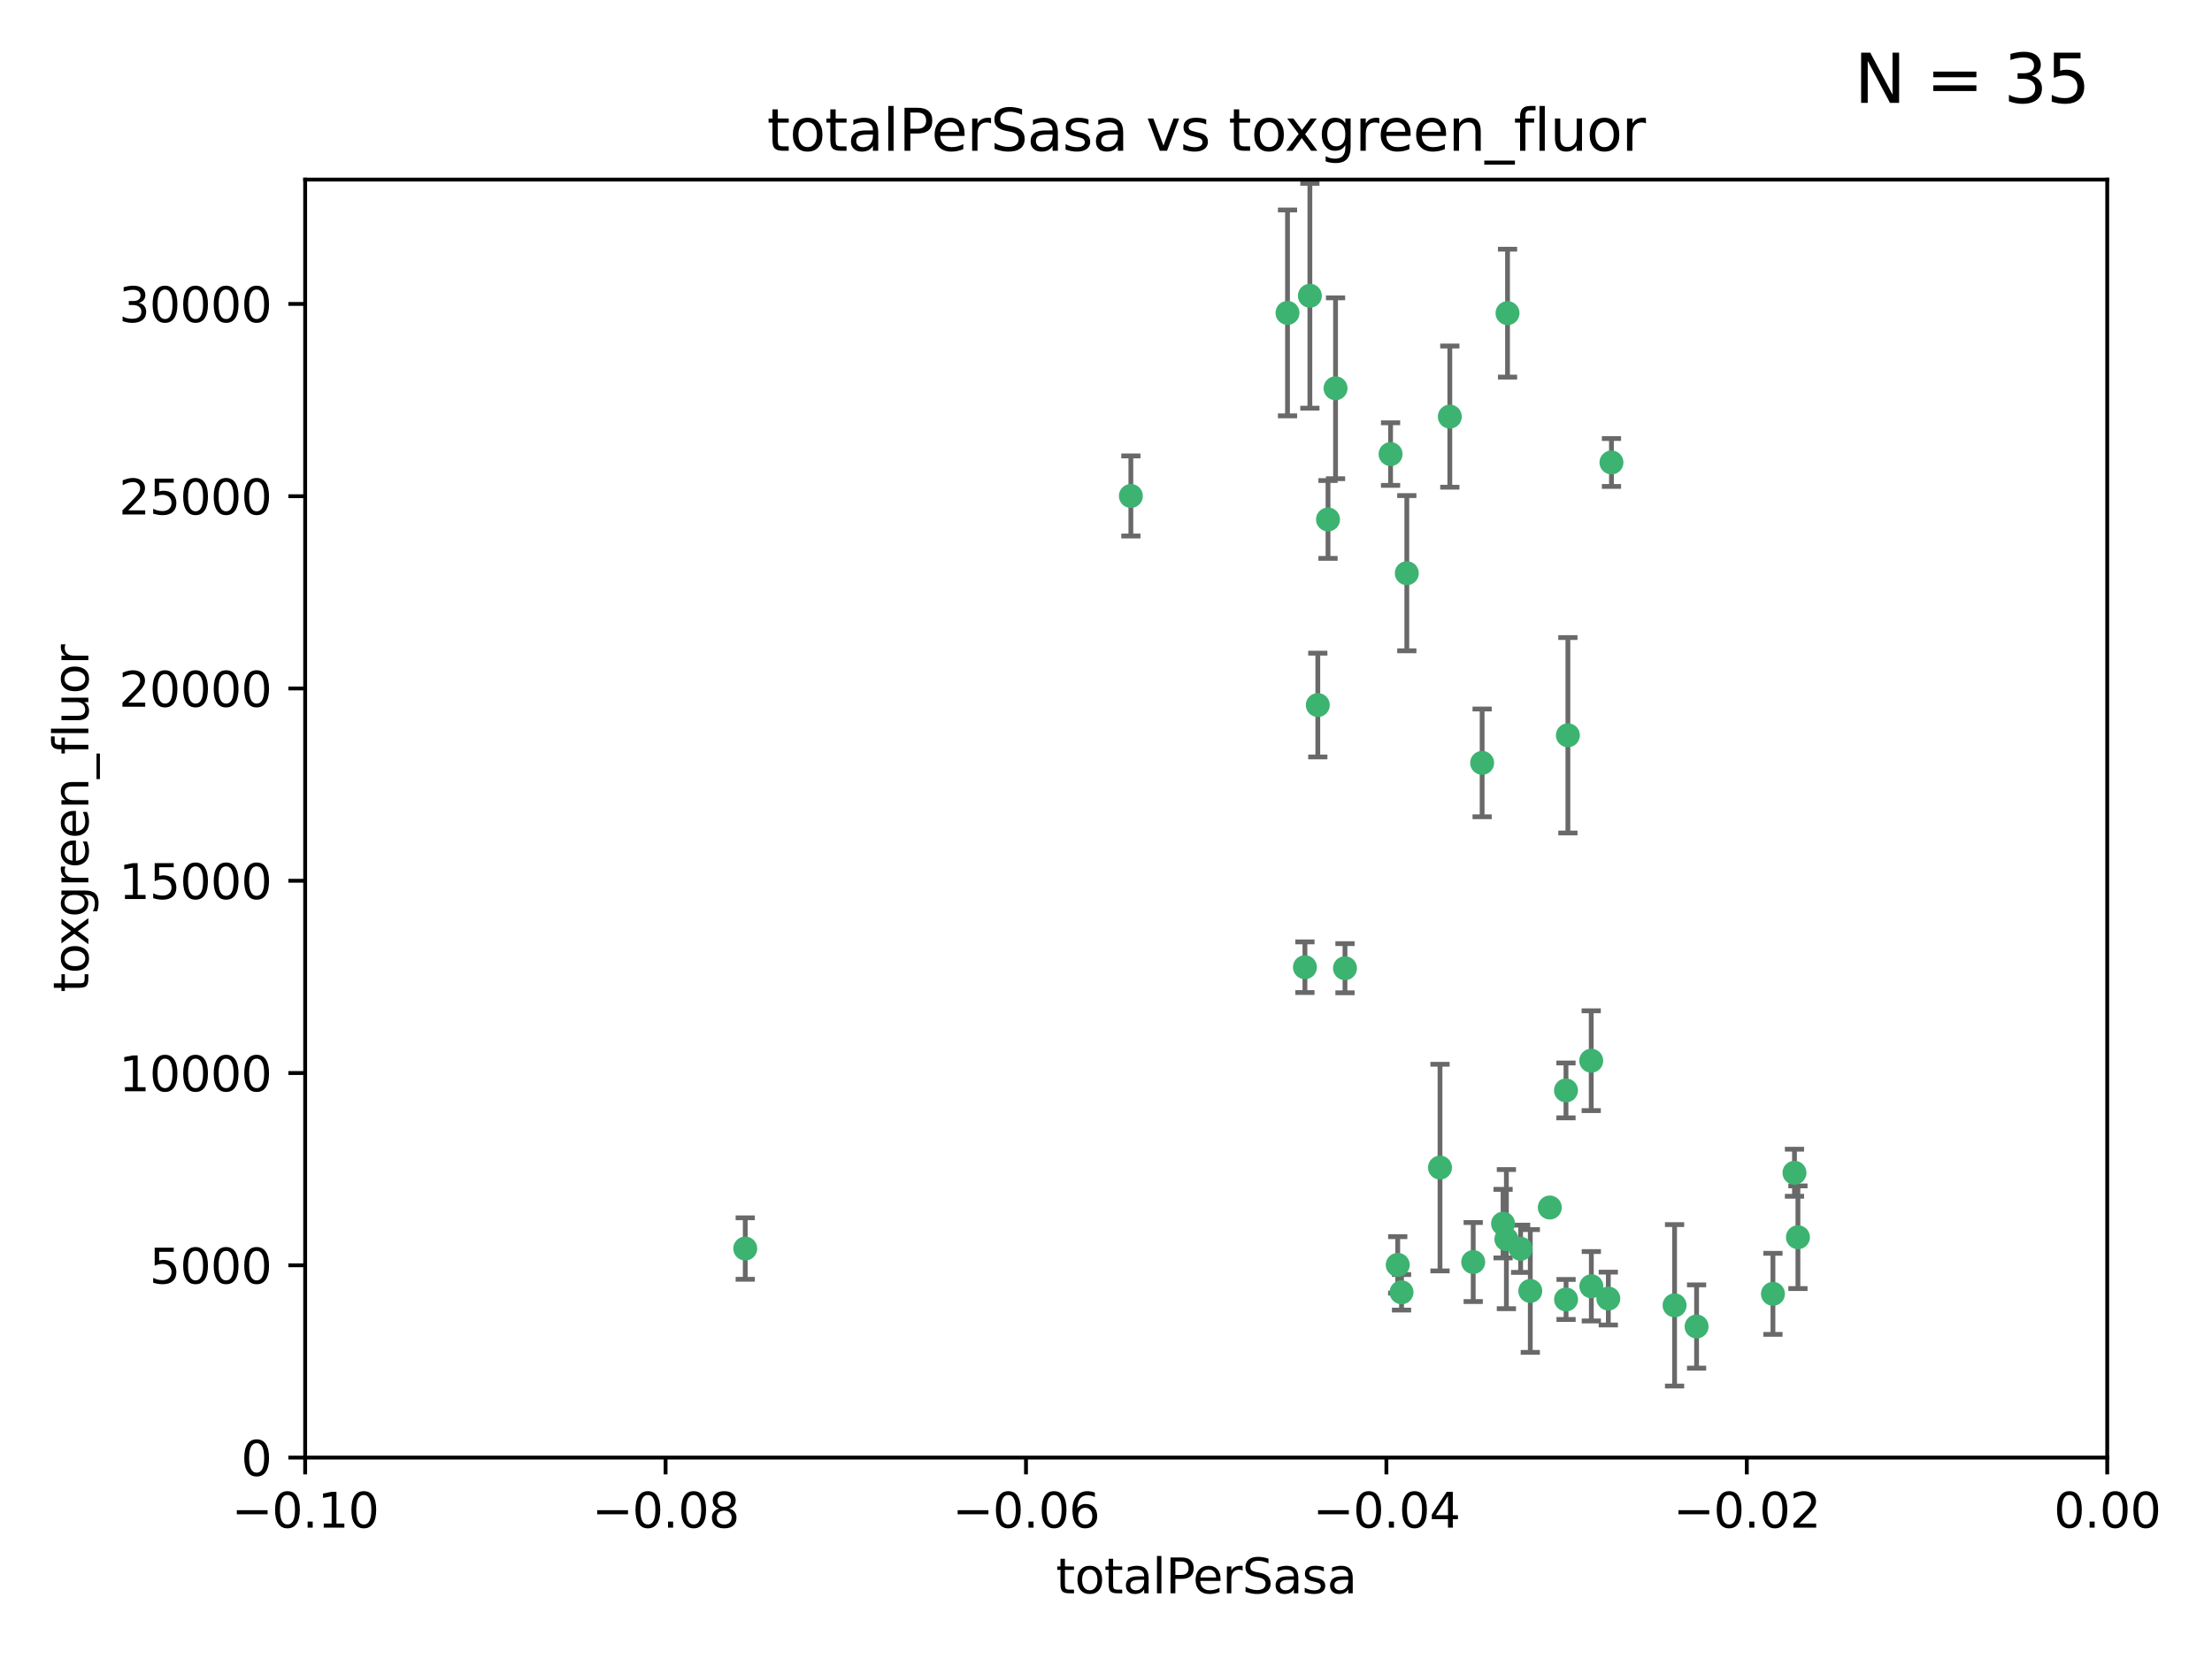 <?xml version="1.0" encoding="utf-8" standalone="no"?>
<!DOCTYPE svg PUBLIC "-//W3C//DTD SVG 1.1//EN"
  "http://www.w3.org/Graphics/SVG/1.1/DTD/svg11.dtd">
<svg xmlns:xlink="http://www.w3.org/1999/xlink" width="460.8pt" height="345.6pt" viewBox="0 0 460.8 345.6" xmlns="http://www.w3.org/2000/svg" version="1.1">
 <defs>
  <style type="text/css">*{stroke-linejoin: round; stroke-linecap: butt}</style>
 </defs>
 <g id="figure_1">
  <g id="patch_1">
   <path d="M 0 345.6 
L 460.8 345.6 
L 460.8 0 
L 0 0 
z
" style="fill: #ffffff"/>
  </g>
  <g id="axes_1">
   <g id="patch_2">
    <path d="M 63.571 303.64 
L 438.975 303.64 
L 438.975 37.411 
L 63.571 37.411 
z
" style="fill: #ffffff"/>
   </g>
   <g id="PathCollection_1">
    <defs>
     <path id="m223a688ca9" d="M 0 1.118 
C 0.297 1.118 0.581 1 0.791 0.791 
C 1 0.581 1.118 0.297 1.118 0 
C 1.118 -0.297 1 -0.581 0.791 -0.791 
C 0.581 -1 0.297 -1.118 0 -1.118 
C -0.297 -1.118 -0.581 -1 -0.791 -0.791 
C -1 -0.581 -1.118 -0.297 -1.118 0 
C -1.118 0.297 -1 0.581 -0.791 0.791 
C -0.581 1 -0.297 1.118 0 1.118 
z
" style="stroke: #3cb371"/>
    </defs>
    <g clip-path="url(#peabf01ba5b)">
     <use xlink:href="#m223a688ca9" x="235.58" y="103.319" style="fill: #3cb371; stroke: #3cb371"/>
     <use xlink:href="#m223a688ca9" x="268.211" y="65.184" style="fill: #3cb371; stroke: #3cb371"/>
     <use xlink:href="#m223a688ca9" x="155.248" y="260.094" style="fill: #3cb371; stroke: #3cb371"/>
     <use xlink:href="#m223a688ca9" x="276.649" y="108.214" style="fill: #3cb371; stroke: #3cb371"/>
     <use xlink:href="#m223a688ca9" x="272.871" y="61.614" style="fill: #3cb371; stroke: #3cb371"/>
     <use xlink:href="#m223a688ca9" x="278.219" y="80.887" style="fill: #3cb371; stroke: #3cb371"/>
     <use xlink:href="#m223a688ca9" x="289.681" y="94.593" style="fill: #3cb371; stroke: #3cb371"/>
     <use xlink:href="#m223a688ca9" x="280.186" y="201.695" style="fill: #3cb371; stroke: #3cb371"/>
     <use xlink:href="#m223a688ca9" x="302.023" y="86.787" style="fill: #3cb371; stroke: #3cb371"/>
     <use xlink:href="#m223a688ca9" x="316.773" y="260.14" style="fill: #3cb371; stroke: #3cb371"/>
     <use xlink:href="#m223a688ca9" x="299.98" y="243.228" style="fill: #3cb371; stroke: #3cb371"/>
     <use xlink:href="#m223a688ca9" x="335.696" y="96.341" style="fill: #3cb371; stroke: #3cb371"/>
     <use xlink:href="#m223a688ca9" x="293.065" y="119.409" style="fill: #3cb371; stroke: #3cb371"/>
     <use xlink:href="#m223a688ca9" x="314.046" y="65.233" style="fill: #3cb371; stroke: #3cb371"/>
     <use xlink:href="#m223a688ca9" x="274.522" y="146.874" style="fill: #3cb371; stroke: #3cb371"/>
     <use xlink:href="#m223a688ca9" x="271.842" y="201.487" style="fill: #3cb371; stroke: #3cb371"/>
     <use xlink:href="#m223a688ca9" x="313.116" y="254.906" style="fill: #3cb371; stroke: #3cb371"/>
     <use xlink:href="#m223a688ca9" x="308.755" y="158.921" style="fill: #3cb371; stroke: #3cb371"/>
     <use xlink:href="#m223a688ca9" x="291.964" y="269.209" style="fill: #3cb371; stroke: #3cb371"/>
     <use xlink:href="#m223a688ca9" x="322.853" y="251.547" style="fill: #3cb371; stroke: #3cb371"/>
     <use xlink:href="#m223a688ca9" x="313.808" y="258.133" style="fill: #3cb371; stroke: #3cb371"/>
     <use xlink:href="#m223a688ca9" x="291.173" y="263.497" style="fill: #3cb371; stroke: #3cb371"/>
     <use xlink:href="#m223a688ca9" x="326.223" y="227.152" style="fill: #3cb371; stroke: #3cb371"/>
     <use xlink:href="#m223a688ca9" x="335.041" y="270.514" style="fill: #3cb371; stroke: #3cb371"/>
     <use xlink:href="#m223a688ca9" x="331.504" y="267.951" style="fill: #3cb371; stroke: #3cb371"/>
     <use xlink:href="#m223a688ca9" x="306.897" y="262.903" style="fill: #3cb371; stroke: #3cb371"/>
     <use xlink:href="#m223a688ca9" x="326.24" y="270.703" style="fill: #3cb371; stroke: #3cb371"/>
     <use xlink:href="#m223a688ca9" x="326.622" y="153.171" style="fill: #3cb371; stroke: #3cb371"/>
     <use xlink:href="#m223a688ca9" x="353.429" y="276.333" style="fill: #3cb371; stroke: #3cb371"/>
     <use xlink:href="#m223a688ca9" x="348.844" y="271.92" style="fill: #3cb371; stroke: #3cb371"/>
     <use xlink:href="#m223a688ca9" x="331.48" y="220.964" style="fill: #3cb371; stroke: #3cb371"/>
     <use xlink:href="#m223a688ca9" x="318.787" y="268.93" style="fill: #3cb371; stroke: #3cb371"/>
     <use xlink:href="#m223a688ca9" x="374.542" y="257.738" style="fill: #3cb371; stroke: #3cb371"/>
     <use xlink:href="#m223a688ca9" x="373.823" y="244.305" style="fill: #3cb371; stroke: #3cb371"/>
     <use xlink:href="#m223a688ca9" x="369.335" y="269.529" style="fill: #3cb371; stroke: #3cb371"/>
    </g>
   </g>
   <g id="matplotlib.axis_1">
    <g id="xtick_1">
     <g id="line2d_1">
      <defs>
       <path id="mc0714f1556" d="M 0 0 
L 0 3.5 
" style="stroke: #000000; stroke-width: 0.8"/>
      </defs>
      <g>
       <use xlink:href="#mc0714f1556" x="63.571" y="303.64" style="stroke: #000000; stroke-width: 0.8"/>
      </g>
     </g>
     <g id="text_1">
      <!-- −0.10 -->
      <g transform="translate(48.249 318.238)scale(0.1 -0.1)">
       <defs>
        <path id="DejaVuSans-2212" d="M 678 2272 
L 4684 2272 
L 4684 1741 
L 678 1741 
L 678 2272 
z
" transform="scale(0.016)"/>
        <path id="DejaVuSans-30" d="M 2034 4250 
Q 1547 4250 1301 3770 
Q 1056 3291 1056 2328 
Q 1056 1369 1301 889 
Q 1547 409 2034 409 
Q 2525 409 2770 889 
Q 3016 1369 3016 2328 
Q 3016 3291 2770 3770 
Q 2525 4250 2034 4250 
z
M 2034 4750 
Q 2819 4750 3233 4129 
Q 3647 3509 3647 2328 
Q 3647 1150 3233 529 
Q 2819 -91 2034 -91 
Q 1250 -91 836 529 
Q 422 1150 422 2328 
Q 422 3509 836 4129 
Q 1250 4750 2034 4750 
z
" transform="scale(0.016)"/>
        <path id="DejaVuSans-2e" d="M 684 794 
L 1344 794 
L 1344 0 
L 684 0 
L 684 794 
z
" transform="scale(0.016)"/>
        <path id="DejaVuSans-31" d="M 794 531 
L 1825 531 
L 1825 4091 
L 703 3866 
L 703 4441 
L 1819 4666 
L 2450 4666 
L 2450 531 
L 3481 531 
L 3481 0 
L 794 0 
L 794 531 
z
" transform="scale(0.016)"/>
       </defs>
       <use xlink:href="#DejaVuSans-2212"/>
       <use xlink:href="#DejaVuSans-30" x="83.789"/>
       <use xlink:href="#DejaVuSans-2e" x="147.412"/>
       <use xlink:href="#DejaVuSans-31" x="179.199"/>
       <use xlink:href="#DejaVuSans-30" x="242.822"/>
      </g>
     </g>
    </g>
    <g id="xtick_2">
     <g id="line2d_2">
      <g>
       <use xlink:href="#mc0714f1556" x="138.652" y="303.64" style="stroke: #000000; stroke-width: 0.8"/>
      </g>
     </g>
     <g id="text_2">
      <!-- −0.08 -->
      <g transform="translate(123.329 318.238)scale(0.1 -0.1)">
       <defs>
        <path id="DejaVuSans-38" d="M 2034 2216 
Q 1584 2216 1326 1975 
Q 1069 1734 1069 1313 
Q 1069 891 1326 650 
Q 1584 409 2034 409 
Q 2484 409 2743 651 
Q 3003 894 3003 1313 
Q 3003 1734 2745 1975 
Q 2488 2216 2034 2216 
z
M 1403 2484 
Q 997 2584 770 2862 
Q 544 3141 544 3541 
Q 544 4100 942 4425 
Q 1341 4750 2034 4750 
Q 2731 4750 3128 4425 
Q 3525 4100 3525 3541 
Q 3525 3141 3298 2862 
Q 3072 2584 2669 2484 
Q 3125 2378 3379 2068 
Q 3634 1759 3634 1313 
Q 3634 634 3220 271 
Q 2806 -91 2034 -91 
Q 1263 -91 848 271 
Q 434 634 434 1313 
Q 434 1759 690 2068 
Q 947 2378 1403 2484 
z
M 1172 3481 
Q 1172 3119 1398 2916 
Q 1625 2713 2034 2713 
Q 2441 2713 2670 2916 
Q 2900 3119 2900 3481 
Q 2900 3844 2670 4047 
Q 2441 4250 2034 4250 
Q 1625 4250 1398 4047 
Q 1172 3844 1172 3481 
z
" transform="scale(0.016)"/>
       </defs>
       <use xlink:href="#DejaVuSans-2212"/>
       <use xlink:href="#DejaVuSans-30" x="83.789"/>
       <use xlink:href="#DejaVuSans-2e" x="147.412"/>
       <use xlink:href="#DejaVuSans-30" x="179.199"/>
       <use xlink:href="#DejaVuSans-38" x="242.822"/>
      </g>
     </g>
    </g>
    <g id="xtick_3">
     <g id="line2d_3">
      <g>
       <use xlink:href="#mc0714f1556" x="213.733" y="303.64" style="stroke: #000000; stroke-width: 0.8"/>
      </g>
     </g>
     <g id="text_3">
      <!-- −0.06 -->
      <g transform="translate(198.41 318.238)scale(0.1 -0.1)">
       <defs>
        <path id="DejaVuSans-36" d="M 2113 2584 
Q 1688 2584 1439 2293 
Q 1191 2003 1191 1497 
Q 1191 994 1439 701 
Q 1688 409 2113 409 
Q 2538 409 2786 701 
Q 3034 994 3034 1497 
Q 3034 2003 2786 2293 
Q 2538 2584 2113 2584 
z
M 3366 4563 
L 3366 3988 
Q 3128 4100 2886 4159 
Q 2644 4219 2406 4219 
Q 1781 4219 1451 3797 
Q 1122 3375 1075 2522 
Q 1259 2794 1537 2939 
Q 1816 3084 2150 3084 
Q 2853 3084 3261 2657 
Q 3669 2231 3669 1497 
Q 3669 778 3244 343 
Q 2819 -91 2113 -91 
Q 1303 -91 875 529 
Q 447 1150 447 2328 
Q 447 3434 972 4092 
Q 1497 4750 2381 4750 
Q 2619 4750 2861 4703 
Q 3103 4656 3366 4563 
z
" transform="scale(0.016)"/>
       </defs>
       <use xlink:href="#DejaVuSans-2212"/>
       <use xlink:href="#DejaVuSans-30" x="83.789"/>
       <use xlink:href="#DejaVuSans-2e" x="147.412"/>
       <use xlink:href="#DejaVuSans-30" x="179.199"/>
       <use xlink:href="#DejaVuSans-36" x="242.822"/>
      </g>
     </g>
    </g>
    <g id="xtick_4">
     <g id="line2d_4">
      <g>
       <use xlink:href="#mc0714f1556" x="288.813" y="303.64" style="stroke: #000000; stroke-width: 0.8"/>
      </g>
     </g>
     <g id="text_4">
      <!-- −0.04 -->
      <g transform="translate(273.491 318.238)scale(0.1 -0.1)">
       <defs>
        <path id="DejaVuSans-34" d="M 2419 4116 
L 825 1625 
L 2419 1625 
L 2419 4116 
z
M 2253 4666 
L 3047 4666 
L 3047 1625 
L 3713 1625 
L 3713 1100 
L 3047 1100 
L 3047 0 
L 2419 0 
L 2419 1100 
L 313 1100 
L 313 1709 
L 2253 4666 
z
" transform="scale(0.016)"/>
       </defs>
       <use xlink:href="#DejaVuSans-2212"/>
       <use xlink:href="#DejaVuSans-30" x="83.789"/>
       <use xlink:href="#DejaVuSans-2e" x="147.412"/>
       <use xlink:href="#DejaVuSans-30" x="179.199"/>
       <use xlink:href="#DejaVuSans-34" x="242.822"/>
      </g>
     </g>
    </g>
    <g id="xtick_5">
     <g id="line2d_5">
      <g>
       <use xlink:href="#mc0714f1556" x="363.894" y="303.64" style="stroke: #000000; stroke-width: 0.8"/>
      </g>
     </g>
     <g id="text_5">
      <!-- −0.02 -->
      <g transform="translate(348.572 318.238)scale(0.1 -0.1)">
       <defs>
        <path id="DejaVuSans-32" d="M 1228 531 
L 3431 531 
L 3431 0 
L 469 0 
L 469 531 
Q 828 903 1448 1529 
Q 2069 2156 2228 2338 
Q 2531 2678 2651 2914 
Q 2772 3150 2772 3378 
Q 2772 3750 2511 3984 
Q 2250 4219 1831 4219 
Q 1534 4219 1204 4116 
Q 875 4013 500 3803 
L 500 4441 
Q 881 4594 1212 4672 
Q 1544 4750 1819 4750 
Q 2544 4750 2975 4387 
Q 3406 4025 3406 3419 
Q 3406 3131 3298 2873 
Q 3191 2616 2906 2266 
Q 2828 2175 2409 1742 
Q 1991 1309 1228 531 
z
" transform="scale(0.016)"/>
       </defs>
       <use xlink:href="#DejaVuSans-2212"/>
       <use xlink:href="#DejaVuSans-30" x="83.789"/>
       <use xlink:href="#DejaVuSans-2e" x="147.412"/>
       <use xlink:href="#DejaVuSans-30" x="179.199"/>
       <use xlink:href="#DejaVuSans-32" x="242.822"/>
      </g>
     </g>
    </g>
    <g id="xtick_6">
     <g id="line2d_6">
      <g>
       <use xlink:href="#mc0714f1556" x="438.975" y="303.64" style="stroke: #000000; stroke-width: 0.8"/>
      </g>
     </g>
     <g id="text_6">
      <!-- 0.00 -->
      <g transform="translate(427.842 318.238)scale(0.1 -0.1)">
       <use xlink:href="#DejaVuSans-30"/>
       <use xlink:href="#DejaVuSans-2e" x="63.623"/>
       <use xlink:href="#DejaVuSans-30" x="95.41"/>
       <use xlink:href="#DejaVuSans-30" x="159.033"/>
      </g>
     </g>
    </g>
    <g id="text_7">
     <!-- totalPerSasa -->
     <g transform="translate(219.968 331.917)scale(0.1 -0.1)">
      <defs>
       <path id="DejaVuSans-74" d="M 1172 4494 
L 1172 3500 
L 2356 3500 
L 2356 3053 
L 1172 3053 
L 1172 1153 
Q 1172 725 1289 603 
Q 1406 481 1766 481 
L 2356 481 
L 2356 0 
L 1766 0 
Q 1100 0 847 248 
Q 594 497 594 1153 
L 594 3053 
L 172 3053 
L 172 3500 
L 594 3500 
L 594 4494 
L 1172 4494 
z
" transform="scale(0.016)"/>
       <path id="DejaVuSans-6f" d="M 1959 3097 
Q 1497 3097 1228 2736 
Q 959 2375 959 1747 
Q 959 1119 1226 758 
Q 1494 397 1959 397 
Q 2419 397 2687 759 
Q 2956 1122 2956 1747 
Q 2956 2369 2687 2733 
Q 2419 3097 1959 3097 
z
M 1959 3584 
Q 2709 3584 3137 3096 
Q 3566 2609 3566 1747 
Q 3566 888 3137 398 
Q 2709 -91 1959 -91 
Q 1206 -91 779 398 
Q 353 888 353 1747 
Q 353 2609 779 3096 
Q 1206 3584 1959 3584 
z
" transform="scale(0.016)"/>
       <path id="DejaVuSans-61" d="M 2194 1759 
Q 1497 1759 1228 1600 
Q 959 1441 959 1056 
Q 959 750 1161 570 
Q 1363 391 1709 391 
Q 2188 391 2477 730 
Q 2766 1069 2766 1631 
L 2766 1759 
L 2194 1759 
z
M 3341 1997 
L 3341 0 
L 2766 0 
L 2766 531 
Q 2569 213 2275 61 
Q 1981 -91 1556 -91 
Q 1019 -91 701 211 
Q 384 513 384 1019 
Q 384 1609 779 1909 
Q 1175 2209 1959 2209 
L 2766 2209 
L 2766 2266 
Q 2766 2663 2505 2880 
Q 2244 3097 1772 3097 
Q 1472 3097 1187 3025 
Q 903 2953 641 2809 
L 641 3341 
Q 956 3463 1253 3523 
Q 1550 3584 1831 3584 
Q 2591 3584 2966 3190 
Q 3341 2797 3341 1997 
z
" transform="scale(0.016)"/>
       <path id="DejaVuSans-6c" d="M 603 4863 
L 1178 4863 
L 1178 0 
L 603 0 
L 603 4863 
z
" transform="scale(0.016)"/>
       <path id="DejaVuSans-50" d="M 1259 4147 
L 1259 2394 
L 2053 2394 
Q 2494 2394 2734 2622 
Q 2975 2850 2975 3272 
Q 2975 3691 2734 3919 
Q 2494 4147 2053 4147 
L 1259 4147 
z
M 628 4666 
L 2053 4666 
Q 2838 4666 3239 4311 
Q 3641 3956 3641 3272 
Q 3641 2581 3239 2228 
Q 2838 1875 2053 1875 
L 1259 1875 
L 1259 0 
L 628 0 
L 628 4666 
z
" transform="scale(0.016)"/>
       <path id="DejaVuSans-65" d="M 3597 1894 
L 3597 1613 
L 953 1613 
Q 991 1019 1311 708 
Q 1631 397 2203 397 
Q 2534 397 2845 478 
Q 3156 559 3463 722 
L 3463 178 
Q 3153 47 2828 -22 
Q 2503 -91 2169 -91 
Q 1331 -91 842 396 
Q 353 884 353 1716 
Q 353 2575 817 3079 
Q 1281 3584 2069 3584 
Q 2775 3584 3186 3129 
Q 3597 2675 3597 1894 
z
M 3022 2063 
Q 3016 2534 2758 2815 
Q 2500 3097 2075 3097 
Q 1594 3097 1305 2825 
Q 1016 2553 972 2059 
L 3022 2063 
z
" transform="scale(0.016)"/>
       <path id="DejaVuSans-72" d="M 2631 2963 
Q 2534 3019 2420 3045 
Q 2306 3072 2169 3072 
Q 1681 3072 1420 2755 
Q 1159 2438 1159 1844 
L 1159 0 
L 581 0 
L 581 3500 
L 1159 3500 
L 1159 2956 
Q 1341 3275 1631 3429 
Q 1922 3584 2338 3584 
Q 2397 3584 2469 3576 
Q 2541 3569 2628 3553 
L 2631 2963 
z
" transform="scale(0.016)"/>
       <path id="DejaVuSans-53" d="M 3425 4513 
L 3425 3897 
Q 3066 4069 2747 4153 
Q 2428 4238 2131 4238 
Q 1616 4238 1336 4038 
Q 1056 3838 1056 3469 
Q 1056 3159 1242 3001 
Q 1428 2844 1947 2747 
L 2328 2669 
Q 3034 2534 3370 2195 
Q 3706 1856 3706 1288 
Q 3706 609 3251 259 
Q 2797 -91 1919 -91 
Q 1588 -91 1214 -16 
Q 841 59 441 206 
L 441 856 
Q 825 641 1194 531 
Q 1563 422 1919 422 
Q 2459 422 2753 634 
Q 3047 847 3047 1241 
Q 3047 1584 2836 1778 
Q 2625 1972 2144 2069 
L 1759 2144 
Q 1053 2284 737 2584 
Q 422 2884 422 3419 
Q 422 4038 858 4394 
Q 1294 4750 2059 4750 
Q 2388 4750 2728 4690 
Q 3069 4631 3425 4513 
z
" transform="scale(0.016)"/>
       <path id="DejaVuSans-73" d="M 2834 3397 
L 2834 2853 
Q 2591 2978 2328 3040 
Q 2066 3103 1784 3103 
Q 1356 3103 1142 2972 
Q 928 2841 928 2578 
Q 928 2378 1081 2264 
Q 1234 2150 1697 2047 
L 1894 2003 
Q 2506 1872 2764 1633 
Q 3022 1394 3022 966 
Q 3022 478 2636 193 
Q 2250 -91 1575 -91 
Q 1294 -91 989 -36 
Q 684 19 347 128 
L 347 722 
Q 666 556 975 473 
Q 1284 391 1588 391 
Q 1994 391 2212 530 
Q 2431 669 2431 922 
Q 2431 1156 2273 1281 
Q 2116 1406 1581 1522 
L 1381 1569 
Q 847 1681 609 1914 
Q 372 2147 372 2553 
Q 372 3047 722 3315 
Q 1072 3584 1716 3584 
Q 2034 3584 2315 3537 
Q 2597 3491 2834 3397 
z
" transform="scale(0.016)"/>
      </defs>
      <use xlink:href="#DejaVuSans-74"/>
      <use xlink:href="#DejaVuSans-6f" x="39.209"/>
      <use xlink:href="#DejaVuSans-74" x="100.391"/>
      <use xlink:href="#DejaVuSans-61" x="139.6"/>
      <use xlink:href="#DejaVuSans-6c" x="200.879"/>
      <use xlink:href="#DejaVuSans-50" x="228.662"/>
      <use xlink:href="#DejaVuSans-65" x="285.34"/>
      <use xlink:href="#DejaVuSans-72" x="346.863"/>
      <use xlink:href="#DejaVuSans-53" x="387.977"/>
      <use xlink:href="#DejaVuSans-61" x="451.453"/>
      <use xlink:href="#DejaVuSans-73" x="512.732"/>
      <use xlink:href="#DejaVuSans-61" x="564.832"/>
     </g>
    </g>
   </g>
   <g id="matplotlib.axis_2">
    <g id="ytick_1">
     <g id="line2d_7">
      <defs>
       <path id="m8c02a0c405" d="M 0 0 
L -3.5 0 
" style="stroke: #000000; stroke-width: 0.8"/>
      </defs>
      <g>
       <use xlink:href="#m8c02a0c405" x="63.571" y="303.64" style="stroke: #000000; stroke-width: 0.8"/>
      </g>
     </g>
     <g id="text_8">
      <!-- 0 -->
      <g transform="translate(50.209 307.439)scale(0.1 -0.1)">
       <use xlink:href="#DejaVuSans-30"/>
      </g>
     </g>
    </g>
    <g id="ytick_2">
     <g id="line2d_8">
      <g>
       <use xlink:href="#m8c02a0c405" x="63.571" y="263.586" style="stroke: #000000; stroke-width: 0.8"/>
      </g>
     </g>
     <g id="text_9">
      <!-- 5000 -->
      <g transform="translate(31.121 267.385)scale(0.1 -0.1)">
       <defs>
        <path id="DejaVuSans-35" d="M 691 4666 
L 3169 4666 
L 3169 4134 
L 1269 4134 
L 1269 2991 
Q 1406 3038 1543 3061 
Q 1681 3084 1819 3084 
Q 2600 3084 3056 2656 
Q 3513 2228 3513 1497 
Q 3513 744 3044 326 
Q 2575 -91 1722 -91 
Q 1428 -91 1123 -41 
Q 819 9 494 109 
L 494 744 
Q 775 591 1075 516 
Q 1375 441 1709 441 
Q 2250 441 2565 725 
Q 2881 1009 2881 1497 
Q 2881 1984 2565 2268 
Q 2250 2553 1709 2553 
Q 1456 2553 1204 2497 
Q 953 2441 691 2322 
L 691 4666 
z
" transform="scale(0.016)"/>
       </defs>
       <use xlink:href="#DejaVuSans-35"/>
       <use xlink:href="#DejaVuSans-30" x="63.623"/>
       <use xlink:href="#DejaVuSans-30" x="127.246"/>
       <use xlink:href="#DejaVuSans-30" x="190.869"/>
      </g>
     </g>
    </g>
    <g id="ytick_3">
     <g id="line2d_9">
      <g>
       <use xlink:href="#m8c02a0c405" x="63.571" y="223.532" style="stroke: #000000; stroke-width: 0.8"/>
      </g>
     </g>
     <g id="text_10">
      <!-- 10000 -->
      <g transform="translate(24.759 227.331)scale(0.1 -0.1)">
       <use xlink:href="#DejaVuSans-31"/>
       <use xlink:href="#DejaVuSans-30" x="63.623"/>
       <use xlink:href="#DejaVuSans-30" x="127.246"/>
       <use xlink:href="#DejaVuSans-30" x="190.869"/>
       <use xlink:href="#DejaVuSans-30" x="254.492"/>
      </g>
     </g>
    </g>
    <g id="ytick_4">
     <g id="line2d_10">
      <g>
       <use xlink:href="#m8c02a0c405" x="63.571" y="183.478" style="stroke: #000000; stroke-width: 0.8"/>
      </g>
     </g>
     <g id="text_11">
      <!-- 15000 -->
      <g transform="translate(24.759 187.278)scale(0.1 -0.1)">
       <use xlink:href="#DejaVuSans-31"/>
       <use xlink:href="#DejaVuSans-35" x="63.623"/>
       <use xlink:href="#DejaVuSans-30" x="127.246"/>
       <use xlink:href="#DejaVuSans-30" x="190.869"/>
       <use xlink:href="#DejaVuSans-30" x="254.492"/>
      </g>
     </g>
    </g>
    <g id="ytick_5">
     <g id="line2d_11">
      <g>
       <use xlink:href="#m8c02a0c405" x="63.571" y="143.424" style="stroke: #000000; stroke-width: 0.8"/>
      </g>
     </g>
     <g id="text_12">
      <!-- 20000 -->
      <g transform="translate(24.759 147.224)scale(0.1 -0.1)">
       <use xlink:href="#DejaVuSans-32"/>
       <use xlink:href="#DejaVuSans-30" x="63.623"/>
       <use xlink:href="#DejaVuSans-30" x="127.246"/>
       <use xlink:href="#DejaVuSans-30" x="190.869"/>
       <use xlink:href="#DejaVuSans-30" x="254.492"/>
      </g>
     </g>
    </g>
    <g id="ytick_6">
     <g id="line2d_12">
      <g>
       <use xlink:href="#m8c02a0c405" x="63.571" y="103.371" style="stroke: #000000; stroke-width: 0.8"/>
      </g>
     </g>
     <g id="text_13">
      <!-- 25000 -->
      <g transform="translate(24.759 107.17)scale(0.1 -0.1)">
       <use xlink:href="#DejaVuSans-32"/>
       <use xlink:href="#DejaVuSans-35" x="63.623"/>
       <use xlink:href="#DejaVuSans-30" x="127.246"/>
       <use xlink:href="#DejaVuSans-30" x="190.869"/>
       <use xlink:href="#DejaVuSans-30" x="254.492"/>
      </g>
     </g>
    </g>
    <g id="ytick_7">
     <g id="line2d_13">
      <g>
       <use xlink:href="#m8c02a0c405" x="63.571" y="63.317" style="stroke: #000000; stroke-width: 0.8"/>
      </g>
     </g>
     <g id="text_14">
      <!-- 30000 -->
      <g transform="translate(24.759 67.116)scale(0.1 -0.1)">
       <defs>
        <path id="DejaVuSans-33" d="M 2597 2516 
Q 3050 2419 3304 2112 
Q 3559 1806 3559 1356 
Q 3559 666 3084 287 
Q 2609 -91 1734 -91 
Q 1441 -91 1130 -33 
Q 819 25 488 141 
L 488 750 
Q 750 597 1062 519 
Q 1375 441 1716 441 
Q 2309 441 2620 675 
Q 2931 909 2931 1356 
Q 2931 1769 2642 2001 
Q 2353 2234 1838 2234 
L 1294 2234 
L 1294 2753 
L 1863 2753 
Q 2328 2753 2575 2939 
Q 2822 3125 2822 3475 
Q 2822 3834 2567 4026 
Q 2313 4219 1838 4219 
Q 1578 4219 1281 4162 
Q 984 4106 628 3988 
L 628 4550 
Q 988 4650 1302 4700 
Q 1616 4750 1894 4750 
Q 2613 4750 3031 4423 
Q 3450 4097 3450 3541 
Q 3450 3153 3228 2886 
Q 3006 2619 2597 2516 
z
" transform="scale(0.016)"/>
       </defs>
       <use xlink:href="#DejaVuSans-33"/>
       <use xlink:href="#DejaVuSans-30" x="63.623"/>
       <use xlink:href="#DejaVuSans-30" x="127.246"/>
       <use xlink:href="#DejaVuSans-30" x="190.869"/>
       <use xlink:href="#DejaVuSans-30" x="254.492"/>
      </g>
     </g>
    </g>
    <g id="text_15">
     <!-- toxgreen_fluor -->
     <g transform="translate(18.401 206.72)rotate(-90)scale(0.1 -0.1)">
      <defs>
       <path id="DejaVuSans-78" d="M 3513 3500 
L 2247 1797 
L 3578 0 
L 2900 0 
L 1881 1375 
L 863 0 
L 184 0 
L 1544 1831 
L 300 3500 
L 978 3500 
L 1906 2253 
L 2834 3500 
L 3513 3500 
z
" transform="scale(0.016)"/>
       <path id="DejaVuSans-67" d="M 2906 1791 
Q 2906 2416 2648 2759 
Q 2391 3103 1925 3103 
Q 1463 3103 1205 2759 
Q 947 2416 947 1791 
Q 947 1169 1205 825 
Q 1463 481 1925 481 
Q 2391 481 2648 825 
Q 2906 1169 2906 1791 
z
M 3481 434 
Q 3481 -459 3084 -895 
Q 2688 -1331 1869 -1331 
Q 1566 -1331 1297 -1286 
Q 1028 -1241 775 -1147 
L 775 -588 
Q 1028 -725 1275 -790 
Q 1522 -856 1778 -856 
Q 2344 -856 2625 -561 
Q 2906 -266 2906 331 
L 2906 616 
Q 2728 306 2450 153 
Q 2172 0 1784 0 
Q 1141 0 747 490 
Q 353 981 353 1791 
Q 353 2603 747 3093 
Q 1141 3584 1784 3584 
Q 2172 3584 2450 3431 
Q 2728 3278 2906 2969 
L 2906 3500 
L 3481 3500 
L 3481 434 
z
" transform="scale(0.016)"/>
       <path id="DejaVuSans-6e" d="M 3513 2113 
L 3513 0 
L 2938 0 
L 2938 2094 
Q 2938 2591 2744 2837 
Q 2550 3084 2163 3084 
Q 1697 3084 1428 2787 
Q 1159 2491 1159 1978 
L 1159 0 
L 581 0 
L 581 3500 
L 1159 3500 
L 1159 2956 
Q 1366 3272 1645 3428 
Q 1925 3584 2291 3584 
Q 2894 3584 3203 3211 
Q 3513 2838 3513 2113 
z
" transform="scale(0.016)"/>
       <path id="DejaVuSans-5f" d="M 3263 -1063 
L 3263 -1509 
L -63 -1509 
L -63 -1063 
L 3263 -1063 
z
" transform="scale(0.016)"/>
       <path id="DejaVuSans-66" d="M 2375 4863 
L 2375 4384 
L 1825 4384 
Q 1516 4384 1395 4259 
Q 1275 4134 1275 3809 
L 1275 3500 
L 2222 3500 
L 2222 3053 
L 1275 3053 
L 1275 0 
L 697 0 
L 697 3053 
L 147 3053 
L 147 3500 
L 697 3500 
L 697 3744 
Q 697 4328 969 4595 
Q 1241 4863 1831 4863 
L 2375 4863 
z
" transform="scale(0.016)"/>
       <path id="DejaVuSans-75" d="M 544 1381 
L 544 3500 
L 1119 3500 
L 1119 1403 
Q 1119 906 1312 657 
Q 1506 409 1894 409 
Q 2359 409 2629 706 
Q 2900 1003 2900 1516 
L 2900 3500 
L 3475 3500 
L 3475 0 
L 2900 0 
L 2900 538 
Q 2691 219 2414 64 
Q 2138 -91 1772 -91 
Q 1169 -91 856 284 
Q 544 659 544 1381 
z
M 1991 3584 
L 1991 3584 
z
" transform="scale(0.016)"/>
      </defs>
      <use xlink:href="#DejaVuSans-74"/>
      <use xlink:href="#DejaVuSans-6f" x="39.209"/>
      <use xlink:href="#DejaVuSans-78" x="97.266"/>
      <use xlink:href="#DejaVuSans-67" x="156.445"/>
      <use xlink:href="#DejaVuSans-72" x="219.922"/>
      <use xlink:href="#DejaVuSans-65" x="258.785"/>
      <use xlink:href="#DejaVuSans-65" x="320.309"/>
      <use xlink:href="#DejaVuSans-6e" x="381.832"/>
      <use xlink:href="#DejaVuSans-5f" x="445.211"/>
      <use xlink:href="#DejaVuSans-66" x="495.211"/>
      <use xlink:href="#DejaVuSans-6c" x="530.416"/>
      <use xlink:href="#DejaVuSans-75" x="558.199"/>
      <use xlink:href="#DejaVuSans-6f" x="621.578"/>
      <use xlink:href="#DejaVuSans-72" x="682.76"/>
     </g>
    </g>
   </g>
   <g id="LineCollection_1">
    <path d="M 235.58 111.662 
L 235.58 94.976 
" clip-path="url(#peabf01ba5b)" style="fill: none; stroke: #696969"/>
    <path d="M 268.211 86.629 
L 268.211 43.739 
" clip-path="url(#peabf01ba5b)" style="fill: none; stroke: #696969"/>
    <path d="M 155.248 266.497 
L 155.248 253.692 
" clip-path="url(#peabf01ba5b)" style="fill: none; stroke: #696969"/>
    <path d="M 276.649 116.326 
L 276.649 100.101 
" clip-path="url(#peabf01ba5b)" style="fill: none; stroke: #696969"/>
    <path d="M 272.871 85.029 
L 272.871 38.199 
" clip-path="url(#peabf01ba5b)" style="fill: none; stroke: #696969"/>
    <path d="M 278.219 99.727 
L 278.219 62.047 
" clip-path="url(#peabf01ba5b)" style="fill: none; stroke: #696969"/>
    <path d="M 289.681 101.108 
L 289.681 88.078 
" clip-path="url(#peabf01ba5b)" style="fill: none; stroke: #696969"/>
    <path d="M 280.186 206.809 
L 280.186 196.58 
" clip-path="url(#peabf01ba5b)" style="fill: none; stroke: #696969"/>
    <path d="M 302.023 101.495 
L 302.023 72.08 
" clip-path="url(#peabf01ba5b)" style="fill: none; stroke: #696969"/>
    <path d="M 316.773 265.065 
L 316.773 255.214 
" clip-path="url(#peabf01ba5b)" style="fill: none; stroke: #696969"/>
    <path d="M 299.98 264.748 
L 299.98 221.708 
" clip-path="url(#peabf01ba5b)" style="fill: none; stroke: #696969"/>
    <path d="M 335.696 101.329 
L 335.696 91.353 
" clip-path="url(#peabf01ba5b)" style="fill: none; stroke: #696969"/>
    <path d="M 293.065 135.574 
L 293.065 103.243 
" clip-path="url(#peabf01ba5b)" style="fill: none; stroke: #696969"/>
    <path d="M 314.046 78.556 
L 314.046 51.911 
" clip-path="url(#peabf01ba5b)" style="fill: none; stroke: #696969"/>
    <path d="M 274.522 157.684 
L 274.522 136.065 
" clip-path="url(#peabf01ba5b)" style="fill: none; stroke: #696969"/>
    <path d="M 271.842 206.761 
L 271.842 196.213 
" clip-path="url(#peabf01ba5b)" style="fill: none; stroke: #696969"/>
    <path d="M 313.116 262.048 
L 313.116 247.764 
" clip-path="url(#peabf01ba5b)" style="fill: none; stroke: #696969"/>
    <path d="M 308.755 170.147 
L 308.755 147.694 
" clip-path="url(#peabf01ba5b)" style="fill: none; stroke: #696969"/>
    <path d="M 291.964 272.908 
L 291.964 265.511 
" clip-path="url(#peabf01ba5b)" style="fill: none; stroke: #696969"/>
    <path d="M 322.853 252.228 
L 322.853 250.867 
" clip-path="url(#peabf01ba5b)" style="fill: none; stroke: #696969"/>
    <path d="M 313.808 272.621 
L 313.808 243.644 
" clip-path="url(#peabf01ba5b)" style="fill: none; stroke: #696969"/>
    <path d="M 291.173 269.377 
L 291.173 257.616 
" clip-path="url(#peabf01ba5b)" style="fill: none; stroke: #696969"/>
    <path d="M 326.223 232.87 
L 326.223 221.434 
" clip-path="url(#peabf01ba5b)" style="fill: none; stroke: #696969"/>
    <path d="M 335.041 276.02 
L 335.041 265.008 
" clip-path="url(#peabf01ba5b)" style="fill: none; stroke: #696969"/>
    <path d="M 331.504 275.179 
L 331.504 260.723 
" clip-path="url(#peabf01ba5b)" style="fill: none; stroke: #696969"/>
    <path d="M 306.897 271.133 
L 306.897 254.673 
" clip-path="url(#peabf01ba5b)" style="fill: none; stroke: #696969"/>
    <path d="M 326.24 274.871 
L 326.24 266.536 
" clip-path="url(#peabf01ba5b)" style="fill: none; stroke: #696969"/>
    <path d="M 326.622 173.526 
L 326.622 132.815 
" clip-path="url(#peabf01ba5b)" style="fill: none; stroke: #696969"/>
    <path d="M 353.429 285.006 
L 353.429 267.659 
" clip-path="url(#peabf01ba5b)" style="fill: none; stroke: #696969"/>
    <path d="M 348.844 288.737 
L 348.844 255.103 
" clip-path="url(#peabf01ba5b)" style="fill: none; stroke: #696969"/>
    <path d="M 331.48 231.359 
L 331.48 210.569 
" clip-path="url(#peabf01ba5b)" style="fill: none; stroke: #696969"/>
    <path d="M 318.787 281.718 
L 318.787 256.142 
" clip-path="url(#peabf01ba5b)" style="fill: none; stroke: #696969"/>
    <path d="M 374.542 268.432 
L 374.542 247.045 
" clip-path="url(#peabf01ba5b)" style="fill: none; stroke: #696969"/>
    <path d="M 373.823 249.207 
L 373.823 239.402 
" clip-path="url(#peabf01ba5b)" style="fill: none; stroke: #696969"/>
    <path d="M 369.335 277.972 
L 369.335 261.086 
" clip-path="url(#peabf01ba5b)" style="fill: none; stroke: #696969"/>
   </g>
   <g id="line2d_14">
    <defs>
     <path id="m92492a1f0d" d="M 2 0 
L -2 -0 
" style="stroke: #696969"/>
    </defs>
    <g clip-path="url(#peabf01ba5b)">
     <use xlink:href="#m92492a1f0d" x="235.58" y="111.662" style="fill: #696969; stroke: #696969"/>
     <use xlink:href="#m92492a1f0d" x="268.211" y="86.629" style="fill: #696969; stroke: #696969"/>
     <use xlink:href="#m92492a1f0d" x="155.248" y="266.497" style="fill: #696969; stroke: #696969"/>
     <use xlink:href="#m92492a1f0d" x="276.649" y="116.326" style="fill: #696969; stroke: #696969"/>
     <use xlink:href="#m92492a1f0d" x="272.871" y="85.029" style="fill: #696969; stroke: #696969"/>
     <use xlink:href="#m92492a1f0d" x="278.219" y="99.727" style="fill: #696969; stroke: #696969"/>
     <use xlink:href="#m92492a1f0d" x="289.681" y="101.108" style="fill: #696969; stroke: #696969"/>
     <use xlink:href="#m92492a1f0d" x="280.186" y="206.809" style="fill: #696969; stroke: #696969"/>
     <use xlink:href="#m92492a1f0d" x="302.023" y="101.495" style="fill: #696969; stroke: #696969"/>
     <use xlink:href="#m92492a1f0d" x="316.773" y="265.065" style="fill: #696969; stroke: #696969"/>
     <use xlink:href="#m92492a1f0d" x="299.98" y="264.748" style="fill: #696969; stroke: #696969"/>
     <use xlink:href="#m92492a1f0d" x="335.696" y="101.329" style="fill: #696969; stroke: #696969"/>
     <use xlink:href="#m92492a1f0d" x="293.065" y="135.574" style="fill: #696969; stroke: #696969"/>
     <use xlink:href="#m92492a1f0d" x="314.046" y="78.556" style="fill: #696969; stroke: #696969"/>
     <use xlink:href="#m92492a1f0d" x="274.522" y="157.684" style="fill: #696969; stroke: #696969"/>
     <use xlink:href="#m92492a1f0d" x="271.842" y="206.761" style="fill: #696969; stroke: #696969"/>
     <use xlink:href="#m92492a1f0d" x="313.116" y="262.048" style="fill: #696969; stroke: #696969"/>
     <use xlink:href="#m92492a1f0d" x="308.755" y="170.147" style="fill: #696969; stroke: #696969"/>
     <use xlink:href="#m92492a1f0d" x="291.964" y="272.908" style="fill: #696969; stroke: #696969"/>
     <use xlink:href="#m92492a1f0d" x="322.853" y="252.228" style="fill: #696969; stroke: #696969"/>
     <use xlink:href="#m92492a1f0d" x="313.808" y="272.621" style="fill: #696969; stroke: #696969"/>
     <use xlink:href="#m92492a1f0d" x="291.173" y="269.377" style="fill: #696969; stroke: #696969"/>
     <use xlink:href="#m92492a1f0d" x="326.223" y="232.87" style="fill: #696969; stroke: #696969"/>
     <use xlink:href="#m92492a1f0d" x="335.041" y="276.02" style="fill: #696969; stroke: #696969"/>
     <use xlink:href="#m92492a1f0d" x="331.504" y="275.179" style="fill: #696969; stroke: #696969"/>
     <use xlink:href="#m92492a1f0d" x="306.897" y="271.133" style="fill: #696969; stroke: #696969"/>
     <use xlink:href="#m92492a1f0d" x="326.24" y="274.871" style="fill: #696969; stroke: #696969"/>
     <use xlink:href="#m92492a1f0d" x="326.622" y="173.526" style="fill: #696969; stroke: #696969"/>
     <use xlink:href="#m92492a1f0d" x="353.429" y="285.006" style="fill: #696969; stroke: #696969"/>
     <use xlink:href="#m92492a1f0d" x="348.844" y="288.737" style="fill: #696969; stroke: #696969"/>
     <use xlink:href="#m92492a1f0d" x="331.48" y="231.359" style="fill: #696969; stroke: #696969"/>
     <use xlink:href="#m92492a1f0d" x="318.787" y="281.718" style="fill: #696969; stroke: #696969"/>
     <use xlink:href="#m92492a1f0d" x="374.542" y="268.432" style="fill: #696969; stroke: #696969"/>
     <use xlink:href="#m92492a1f0d" x="373.823" y="249.207" style="fill: #696969; stroke: #696969"/>
     <use xlink:href="#m92492a1f0d" x="369.335" y="277.972" style="fill: #696969; stroke: #696969"/>
    </g>
   </g>
   <g id="line2d_15">
    <g clip-path="url(#peabf01ba5b)">
     <use xlink:href="#m92492a1f0d" x="235.58" y="94.976" style="fill: #696969; stroke: #696969"/>
     <use xlink:href="#m92492a1f0d" x="268.211" y="43.739" style="fill: #696969; stroke: #696969"/>
     <use xlink:href="#m92492a1f0d" x="155.248" y="253.692" style="fill: #696969; stroke: #696969"/>
     <use xlink:href="#m92492a1f0d" x="276.649" y="100.101" style="fill: #696969; stroke: #696969"/>
     <use xlink:href="#m92492a1f0d" x="272.871" y="38.199" style="fill: #696969; stroke: #696969"/>
     <use xlink:href="#m92492a1f0d" x="278.219" y="62.047" style="fill: #696969; stroke: #696969"/>
     <use xlink:href="#m92492a1f0d" x="289.681" y="88.078" style="fill: #696969; stroke: #696969"/>
     <use xlink:href="#m92492a1f0d" x="280.186" y="196.58" style="fill: #696969; stroke: #696969"/>
     <use xlink:href="#m92492a1f0d" x="302.023" y="72.08" style="fill: #696969; stroke: #696969"/>
     <use xlink:href="#m92492a1f0d" x="316.773" y="255.214" style="fill: #696969; stroke: #696969"/>
     <use xlink:href="#m92492a1f0d" x="299.98" y="221.708" style="fill: #696969; stroke: #696969"/>
     <use xlink:href="#m92492a1f0d" x="335.696" y="91.353" style="fill: #696969; stroke: #696969"/>
     <use xlink:href="#m92492a1f0d" x="293.065" y="103.243" style="fill: #696969; stroke: #696969"/>
     <use xlink:href="#m92492a1f0d" x="314.046" y="51.911" style="fill: #696969; stroke: #696969"/>
     <use xlink:href="#m92492a1f0d" x="274.522" y="136.065" style="fill: #696969; stroke: #696969"/>
     <use xlink:href="#m92492a1f0d" x="271.842" y="196.213" style="fill: #696969; stroke: #696969"/>
     <use xlink:href="#m92492a1f0d" x="313.116" y="247.764" style="fill: #696969; stroke: #696969"/>
     <use xlink:href="#m92492a1f0d" x="308.755" y="147.694" style="fill: #696969; stroke: #696969"/>
     <use xlink:href="#m92492a1f0d" x="291.964" y="265.511" style="fill: #696969; stroke: #696969"/>
     <use xlink:href="#m92492a1f0d" x="322.853" y="250.867" style="fill: #696969; stroke: #696969"/>
     <use xlink:href="#m92492a1f0d" x="313.808" y="243.644" style="fill: #696969; stroke: #696969"/>
     <use xlink:href="#m92492a1f0d" x="291.173" y="257.616" style="fill: #696969; stroke: #696969"/>
     <use xlink:href="#m92492a1f0d" x="326.223" y="221.434" style="fill: #696969; stroke: #696969"/>
     <use xlink:href="#m92492a1f0d" x="335.041" y="265.008" style="fill: #696969; stroke: #696969"/>
     <use xlink:href="#m92492a1f0d" x="331.504" y="260.723" style="fill: #696969; stroke: #696969"/>
     <use xlink:href="#m92492a1f0d" x="306.897" y="254.673" style="fill: #696969; stroke: #696969"/>
     <use xlink:href="#m92492a1f0d" x="326.24" y="266.536" style="fill: #696969; stroke: #696969"/>
     <use xlink:href="#m92492a1f0d" x="326.622" y="132.815" style="fill: #696969; stroke: #696969"/>
     <use xlink:href="#m92492a1f0d" x="353.429" y="267.659" style="fill: #696969; stroke: #696969"/>
     <use xlink:href="#m92492a1f0d" x="348.844" y="255.103" style="fill: #696969; stroke: #696969"/>
     <use xlink:href="#m92492a1f0d" x="331.48" y="210.569" style="fill: #696969; stroke: #696969"/>
     <use xlink:href="#m92492a1f0d" x="318.787" y="256.142" style="fill: #696969; stroke: #696969"/>
     <use xlink:href="#m92492a1f0d" x="374.542" y="247.045" style="fill: #696969; stroke: #696969"/>
     <use xlink:href="#m92492a1f0d" x="373.823" y="239.402" style="fill: #696969; stroke: #696969"/>
     <use xlink:href="#m92492a1f0d" x="369.335" y="261.086" style="fill: #696969; stroke: #696969"/>
    </g>
   </g>
   <g id="line2d_16">
    <defs>
     <path id="m51a40a83af" d="M 0 2 
C 0.53 2 1.039 1.789 1.414 1.414 
C 1.789 1.039 2 0.53 2 0 
C 2 -0.53 1.789 -1.039 1.414 -1.414 
C 1.039 -1.789 0.53 -2 0 -2 
C -0.53 -2 -1.039 -1.789 -1.414 -1.414 
C -1.789 -1.039 -2 -0.53 -2 0 
C -2 0.53 -1.789 1.039 -1.414 1.414 
C -1.039 1.789 -0.53 2 0 2 
z
" style="stroke: #3cb371"/>
    </defs>
    <g clip-path="url(#peabf01ba5b)">
     <use xlink:href="#m51a40a83af" x="235.58" y="103.319" style="fill: #3cb371; stroke: #3cb371"/>
     <use xlink:href="#m51a40a83af" x="268.211" y="65.184" style="fill: #3cb371; stroke: #3cb371"/>
     <use xlink:href="#m51a40a83af" x="155.248" y="260.094" style="fill: #3cb371; stroke: #3cb371"/>
     <use xlink:href="#m51a40a83af" x="276.649" y="108.214" style="fill: #3cb371; stroke: #3cb371"/>
     <use xlink:href="#m51a40a83af" x="272.871" y="61.614" style="fill: #3cb371; stroke: #3cb371"/>
     <use xlink:href="#m51a40a83af" x="278.219" y="80.887" style="fill: #3cb371; stroke: #3cb371"/>
     <use xlink:href="#m51a40a83af" x="289.681" y="94.593" style="fill: #3cb371; stroke: #3cb371"/>
     <use xlink:href="#m51a40a83af" x="280.186" y="201.695" style="fill: #3cb371; stroke: #3cb371"/>
     <use xlink:href="#m51a40a83af" x="302.023" y="86.787" style="fill: #3cb371; stroke: #3cb371"/>
     <use xlink:href="#m51a40a83af" x="316.773" y="260.14" style="fill: #3cb371; stroke: #3cb371"/>
     <use xlink:href="#m51a40a83af" x="299.98" y="243.228" style="fill: #3cb371; stroke: #3cb371"/>
     <use xlink:href="#m51a40a83af" x="335.696" y="96.341" style="fill: #3cb371; stroke: #3cb371"/>
     <use xlink:href="#m51a40a83af" x="293.065" y="119.409" style="fill: #3cb371; stroke: #3cb371"/>
     <use xlink:href="#m51a40a83af" x="314.046" y="65.233" style="fill: #3cb371; stroke: #3cb371"/>
     <use xlink:href="#m51a40a83af" x="274.522" y="146.874" style="fill: #3cb371; stroke: #3cb371"/>
     <use xlink:href="#m51a40a83af" x="271.842" y="201.487" style="fill: #3cb371; stroke: #3cb371"/>
     <use xlink:href="#m51a40a83af" x="313.116" y="254.906" style="fill: #3cb371; stroke: #3cb371"/>
     <use xlink:href="#m51a40a83af" x="308.755" y="158.921" style="fill: #3cb371; stroke: #3cb371"/>
     <use xlink:href="#m51a40a83af" x="291.964" y="269.209" style="fill: #3cb371; stroke: #3cb371"/>
     <use xlink:href="#m51a40a83af" x="322.853" y="251.547" style="fill: #3cb371; stroke: #3cb371"/>
     <use xlink:href="#m51a40a83af" x="313.808" y="258.133" style="fill: #3cb371; stroke: #3cb371"/>
     <use xlink:href="#m51a40a83af" x="291.173" y="263.497" style="fill: #3cb371; stroke: #3cb371"/>
     <use xlink:href="#m51a40a83af" x="326.223" y="227.152" style="fill: #3cb371; stroke: #3cb371"/>
     <use xlink:href="#m51a40a83af" x="335.041" y="270.514" style="fill: #3cb371; stroke: #3cb371"/>
     <use xlink:href="#m51a40a83af" x="331.504" y="267.951" style="fill: #3cb371; stroke: #3cb371"/>
     <use xlink:href="#m51a40a83af" x="306.897" y="262.903" style="fill: #3cb371; stroke: #3cb371"/>
     <use xlink:href="#m51a40a83af" x="326.24" y="270.703" style="fill: #3cb371; stroke: #3cb371"/>
     <use xlink:href="#m51a40a83af" x="326.622" y="153.171" style="fill: #3cb371; stroke: #3cb371"/>
     <use xlink:href="#m51a40a83af" x="353.429" y="276.333" style="fill: #3cb371; stroke: #3cb371"/>
     <use xlink:href="#m51a40a83af" x="348.844" y="271.92" style="fill: #3cb371; stroke: #3cb371"/>
     <use xlink:href="#m51a40a83af" x="331.48" y="220.964" style="fill: #3cb371; stroke: #3cb371"/>
     <use xlink:href="#m51a40a83af" x="318.787" y="268.93" style="fill: #3cb371; stroke: #3cb371"/>
     <use xlink:href="#m51a40a83af" x="374.542" y="257.738" style="fill: #3cb371; stroke: #3cb371"/>
     <use xlink:href="#m51a40a83af" x="373.823" y="244.305" style="fill: #3cb371; stroke: #3cb371"/>
     <use xlink:href="#m51a40a83af" x="369.335" y="269.529" style="fill: #3cb371; stroke: #3cb371"/>
    </g>
   </g>
   <g id="patch_3">
    <path d="M 63.571 303.64 
L 63.571 37.411 
" style="fill: none; stroke: #000000; stroke-width: 0.8; stroke-linejoin: miter; stroke-linecap: square"/>
   </g>
   <g id="patch_4">
    <path d="M 438.975 303.64 
L 438.975 37.411 
" style="fill: none; stroke: #000000; stroke-width: 0.8; stroke-linejoin: miter; stroke-linecap: square"/>
   </g>
   <g id="patch_5">
    <path d="M 63.571 303.64 
L 438.975 303.64 
" style="fill: none; stroke: #000000; stroke-width: 0.8; stroke-linejoin: miter; stroke-linecap: square"/>
   </g>
   <g id="patch_6">
    <path d="M 63.571 37.411 
L 438.975 37.411 
" style="fill: none; stroke: #000000; stroke-width: 0.8; stroke-linejoin: miter; stroke-linecap: square"/>
   </g>
   <g id="text_16">
    <!-- N = 35 -->
    <g transform="translate(386.302 21.426)scale(0.14 -0.14)">
     <defs>
      <path id="DejaVuSans-4e" d="M 628 4666 
L 1478 4666 
L 3547 763 
L 3547 4666 
L 4159 4666 
L 4159 0 
L 3309 0 
L 1241 3903 
L 1241 0 
L 628 0 
L 628 4666 
z
" transform="scale(0.016)"/>
      <path id="DejaVuSans-20" transform="scale(0.016)"/>
      <path id="DejaVuSans-3d" d="M 678 2906 
L 4684 2906 
L 4684 2381 
L 678 2381 
L 678 2906 
z
M 678 1631 
L 4684 1631 
L 4684 1100 
L 678 1100 
L 678 1631 
z
" transform="scale(0.016)"/>
     </defs>
     <use xlink:href="#DejaVuSans-4e"/>
     <use xlink:href="#DejaVuSans-20" x="74.805"/>
     <use xlink:href="#DejaVuSans-3d" x="106.592"/>
     <use xlink:href="#DejaVuSans-20" x="190.381"/>
     <use xlink:href="#DejaVuSans-33" x="222.168"/>
     <use xlink:href="#DejaVuSans-35" x="285.791"/>
    </g>
   </g>
   <g id="text_17">
    <!-- totalPerSasa vs toxgreen_fluor -->
    <g transform="translate(159.782 31.411)scale(0.12 -0.12)">
     <defs>
      <path id="DejaVuSans-76" d="M 191 3500 
L 800 3500 
L 1894 563 
L 2988 3500 
L 3597 3500 
L 2284 0 
L 1503 0 
L 191 3500 
z
" transform="scale(0.016)"/>
     </defs>
     <use xlink:href="#DejaVuSans-74"/>
     <use xlink:href="#DejaVuSans-6f" x="39.209"/>
     <use xlink:href="#DejaVuSans-74" x="100.391"/>
     <use xlink:href="#DejaVuSans-61" x="139.6"/>
     <use xlink:href="#DejaVuSans-6c" x="200.879"/>
     <use xlink:href="#DejaVuSans-50" x="228.662"/>
     <use xlink:href="#DejaVuSans-65" x="285.34"/>
     <use xlink:href="#DejaVuSans-72" x="346.863"/>
     <use xlink:href="#DejaVuSans-53" x="387.977"/>
     <use xlink:href="#DejaVuSans-61" x="451.453"/>
     <use xlink:href="#DejaVuSans-73" x="512.732"/>
     <use xlink:href="#DejaVuSans-61" x="564.832"/>
     <use xlink:href="#DejaVuSans-20" x="626.111"/>
     <use xlink:href="#DejaVuSans-76" x="657.898"/>
     <use xlink:href="#DejaVuSans-73" x="717.078"/>
     <use xlink:href="#DejaVuSans-20" x="769.178"/>
     <use xlink:href="#DejaVuSans-74" x="800.965"/>
     <use xlink:href="#DejaVuSans-6f" x="840.174"/>
     <use xlink:href="#DejaVuSans-78" x="898.23"/>
     <use xlink:href="#DejaVuSans-67" x="957.41"/>
     <use xlink:href="#DejaVuSans-72" x="1020.887"/>
     <use xlink:href="#DejaVuSans-65" x="1059.75"/>
     <use xlink:href="#DejaVuSans-65" x="1121.273"/>
     <use xlink:href="#DejaVuSans-6e" x="1182.797"/>
     <use xlink:href="#DejaVuSans-5f" x="1246.176"/>
     <use xlink:href="#DejaVuSans-66" x="1296.176"/>
     <use xlink:href="#DejaVuSans-6c" x="1331.381"/>
     <use xlink:href="#DejaVuSans-75" x="1359.164"/>
     <use xlink:href="#DejaVuSans-6f" x="1422.543"/>
     <use xlink:href="#DejaVuSans-72" x="1483.725"/>
    </g>
   </g>
  </g>
 </g>
 <defs>
  <clipPath id="peabf01ba5b">
   <rect x="63.571" y="37.411" width="375.404" height="266.229"/>
  </clipPath>
 </defs>
</svg>
